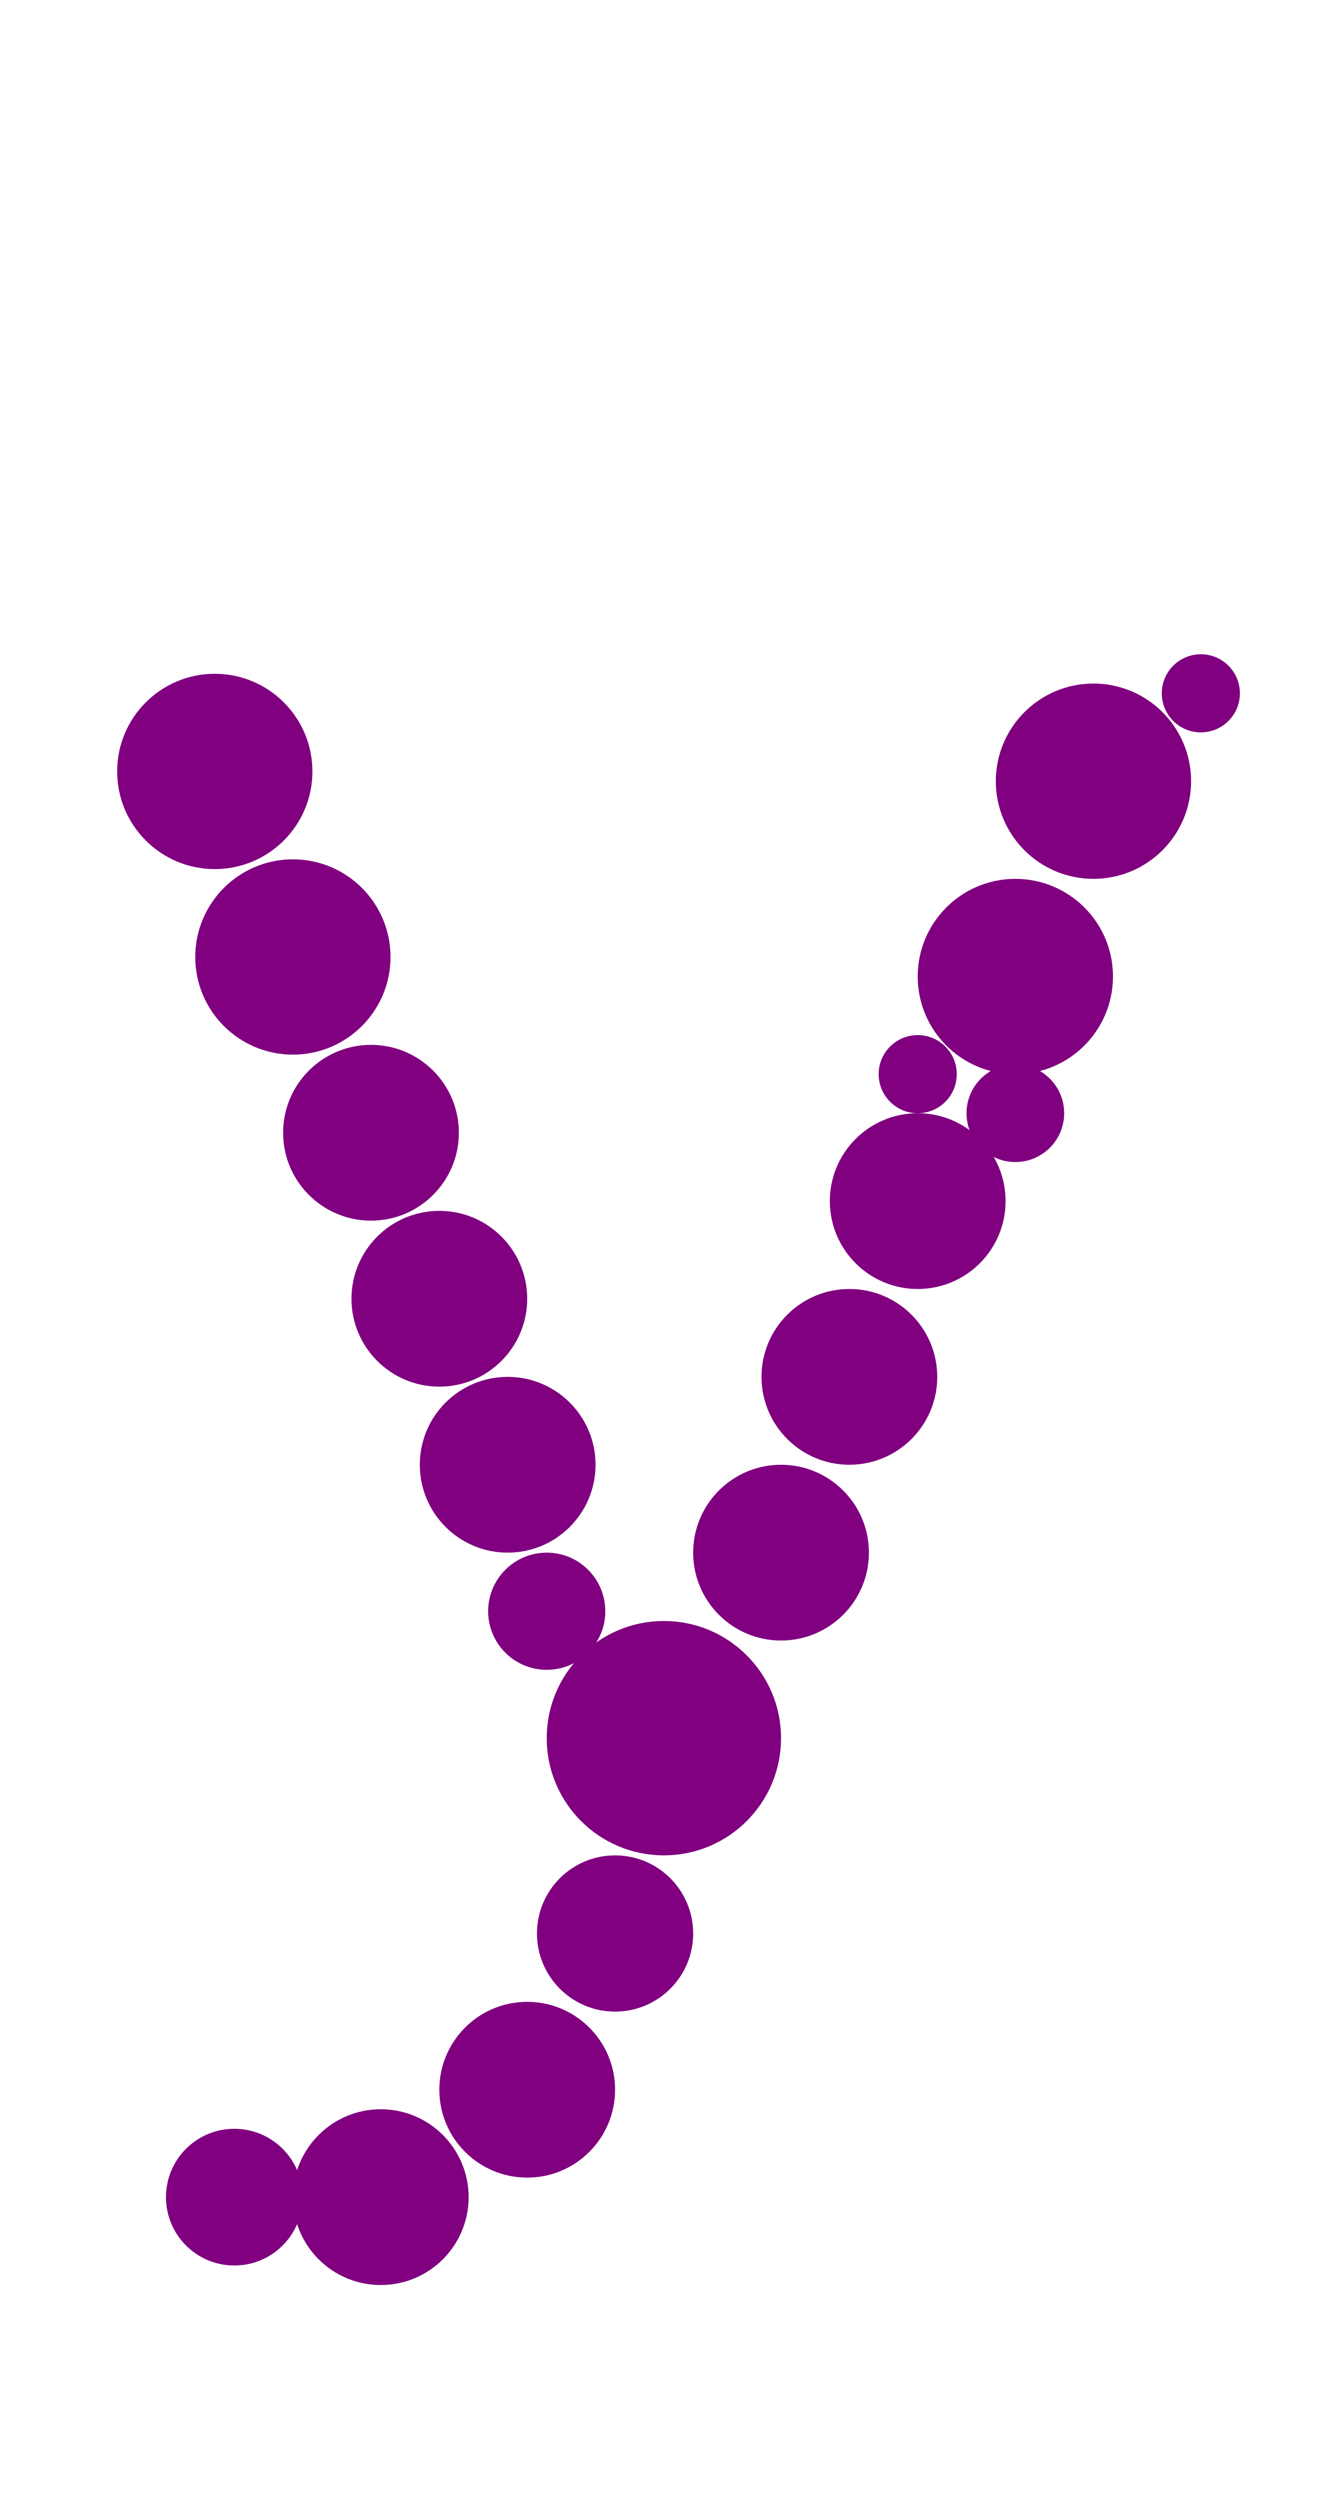 <?xml version="1.0"?>
<svg width="135" height="256">
  <circle cx="68" cy="178" r="12" fill="#800080" />
  <circle cx="22" cy="79" r="10" fill="#800080" />
  <circle cx="30" cy="98" r="10" fill="#800080" />
  <circle cx="104" cy="100" r="10" fill="#800080" />
  <circle cx="112" cy="80" r="10" fill="#800080" />
  <circle cx="38" cy="116" r="9" fill="#800080" />
  <circle cx="39" cy="225" r="9" fill="#800080" />
  <circle cx="45" cy="133" r="9" fill="#800080" />
  <circle cx="52" cy="150" r="9" fill="#800080" />
  <circle cx="54" cy="214" r="9" fill="#800080" />
  <circle cx="80" cy="159" r="9" fill="#800080" />
  <circle cx="87" cy="141" r="9" fill="#800080" />
  <circle cx="94" cy="123" r="9" fill="#800080" />
  <circle cx="63" cy="198" r="8" fill="#800080" />
  <circle cx="24" cy="225" r="7" fill="#800080" />
  <circle cx="56" cy="165" r="6" fill="#800080" />
  <circle cx="104" cy="114" r="5" fill="#800080" />
  <circle cx="94" cy="110" r="4" fill="#800080" />
  <circle cx="123" cy="71" r="4" fill="#800080" />
</svg>
